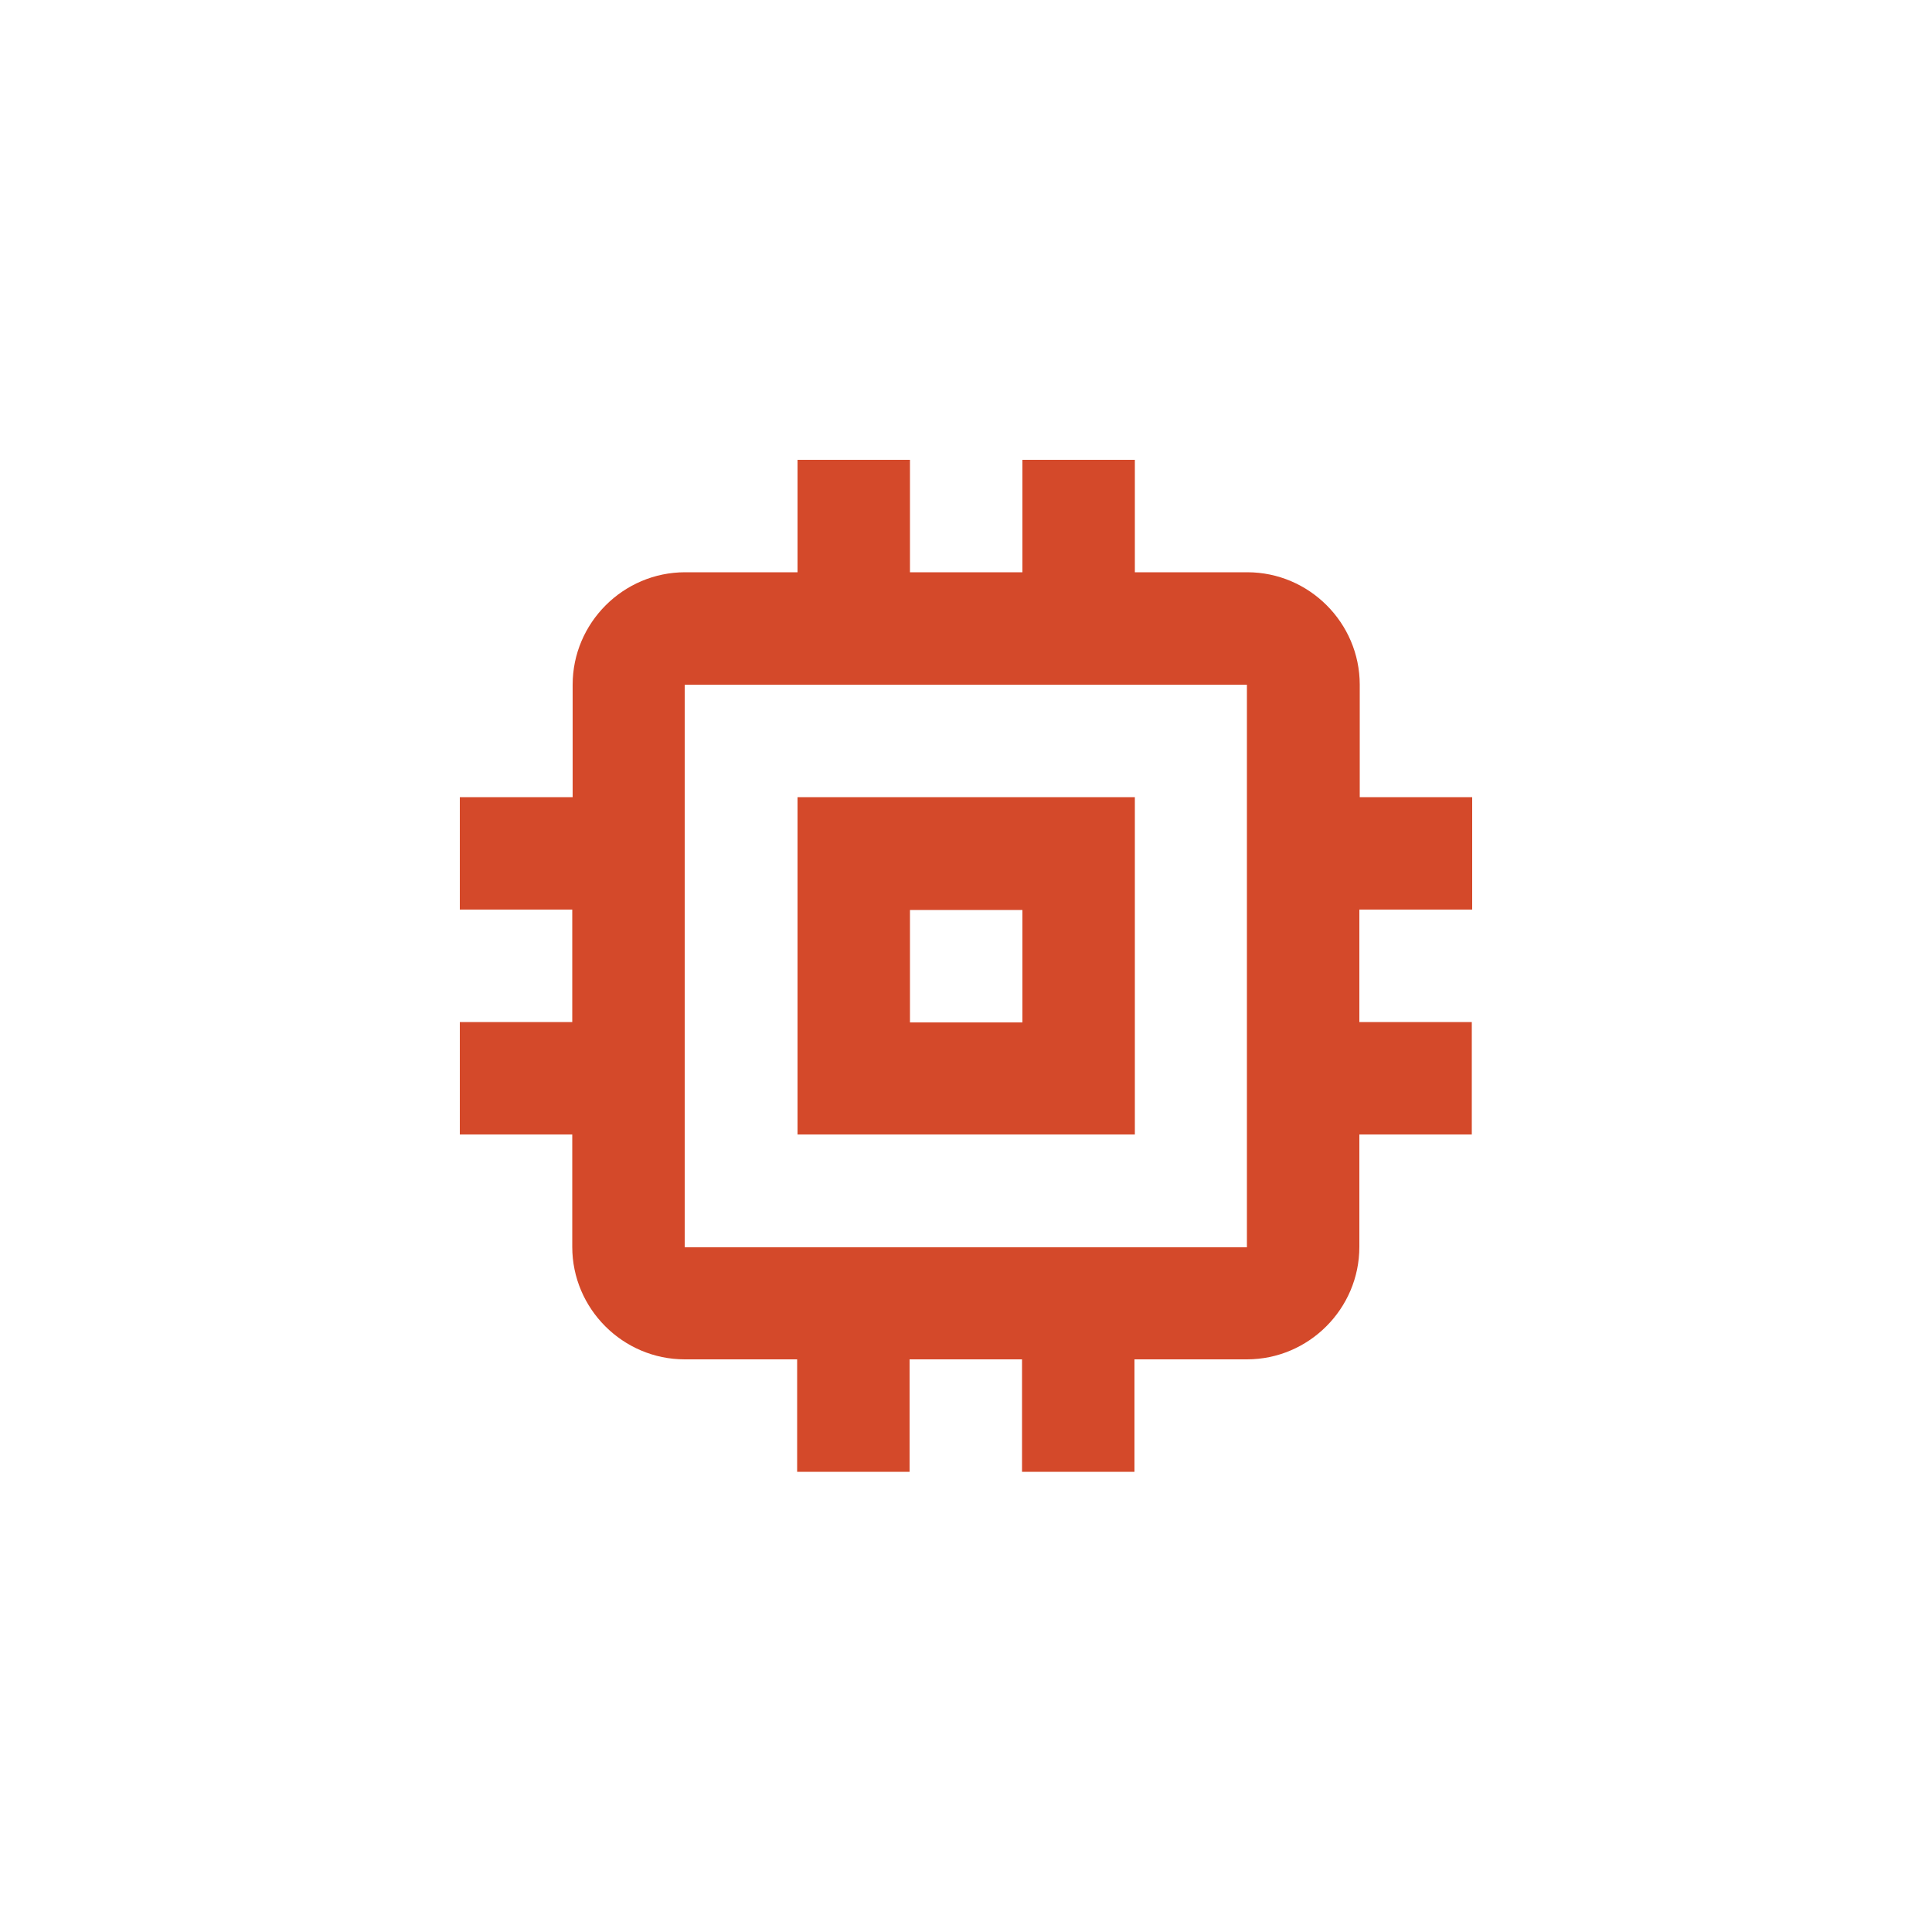 <?xml version="1.0" encoding="utf-8"?>
<!-- Generator: Adobe Illustrator 25.2.3, SVG Export Plug-In . SVG Version: 6.00 Build 0)  -->
<svg version="1.1" id="Layer_1" xmlns="http://www.w3.org/2000/svg" xmlns:xlink="http://www.w3.org/1999/xlink" x="0px" y="0px"
	 viewBox="0 0 50 50" style="enable-background:new 0 0 50 50;" xml:space="preserve">
<style type="text/css">
	.st0{fill:#D4492A;}
	.st1{opacity:0.3;fill:#D4492A;enable-background:new    ;}
	.st2{opacity:0.6;fill:#D4492A;enable-background:new    ;}
</style>
<path class="st0" d="M29.37,20.63h-8.73v8.73h8.73V20.63z M26.46,26.46h-2.91v-2.91h2.91V26.46z M38.1,23.54v-2.91h-2.91v-2.91
	c0-1.6-1.31-2.91-2.91-2.91h-2.91V11.9h-2.91v2.91h-2.91V11.9h-2.91v2.91h-2.91c-1.6,0-2.91,1.31-2.91,2.91v2.91H11.9v2.91h2.91
	v2.91H11.9v2.91h2.91v2.91c0,1.6,1.31,2.91,2.91,2.91h2.91v2.91h2.91v-2.91h2.91v2.91h2.91v-2.91h2.91c1.6,0,2.91-1.31,2.91-2.91
	v-2.91h2.91v-2.91h-2.91v-2.91H38.1z M32.28,32.28H17.72V17.72h14.55V32.28z"/>
</svg>
